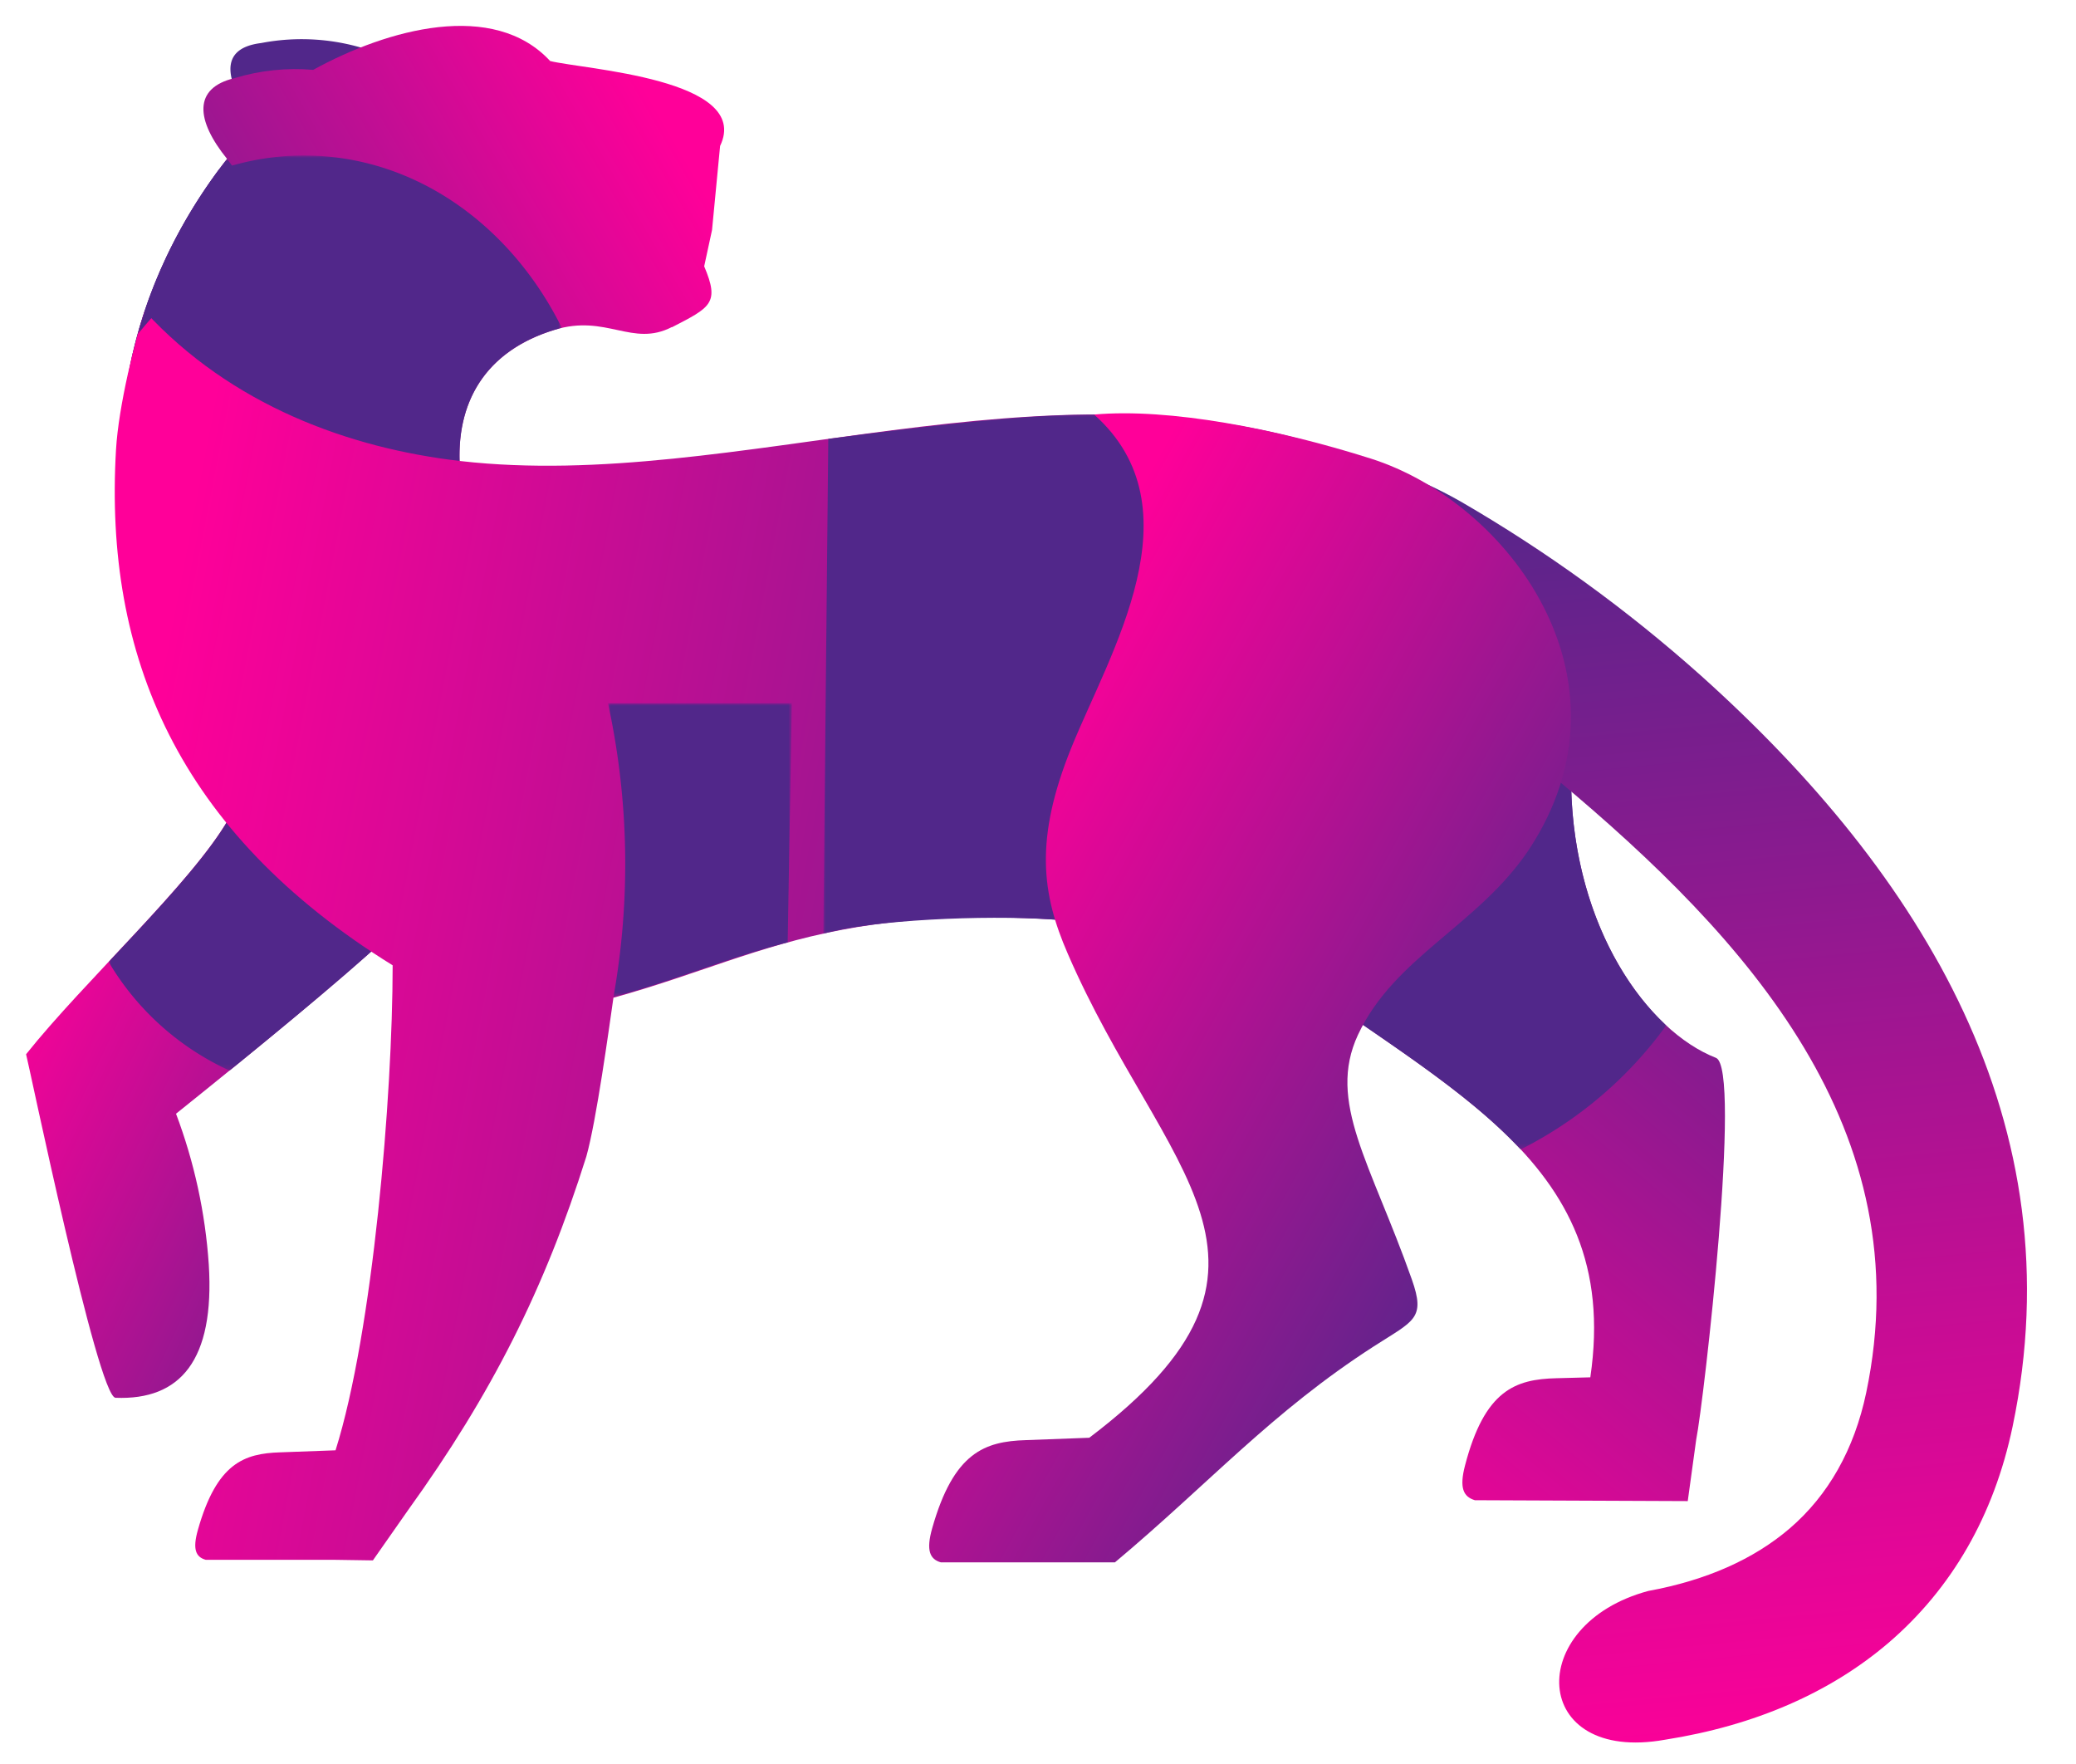 <svg xmlns="http://www.w3.org/2000/svg" xmlns:xlink="http://www.w3.org/1999/xlink" viewBox="0 0 420.22 356.97">
  <defs>
    <linearGradient id="a" x1="-196.91" y1="404.08" x2="-166.48" y2="372.75" gradientTransform="translate(222.29 -203.61)" gradientUnits="userSpaceOnUse">
      <stop offset="0"/>
      <stop offset="1" stop-color="#fff"/>
    </linearGradient>
    <linearGradient id="b" x1="-148.23" y1="287.29" x2="-166.3" y2="327.8" gradientTransform="translate(223.3 -246.28)" xlink:href="#a"/>
    <linearGradient id="c" x1="19.48" y1="414.92" x2="-13.66" y2="373.84" gradientTransform="translate(297.85 -197.13)" xlink:href="#a"/>
    <linearGradient id="d" x1="-113.79" y1="338" x2="-59.2" y2="346.48" gradientTransform="translate(280.96 -214.62)" xlink:href="#a"/>
    <linearGradient id="e" x1="-119.46" y1="371.21" x2="-163.45" y2="402.37" gradientTransform="translate(263.28 -209.64)" xlink:href="#a"/>
    <linearGradient id="f" x1="-185.25" y1="310.36" x2="-158.23" y2="294.75" gradientTransform="translate(224.66 -264.02)" xlink:href="#a"/>
    <clipPath id="g" transform="translate(5.28 5.24)">
      <path d="M103.3,119.61C69.68,129.4,54.14,114.94,41,160.5c-7.42,12.94-29.25,32.88-41,47.63.39,1.17,14.51,69.38,18.1,69.53,13.08.52,20.11-7.52,18.88-27a106.85,106.85,0,0,0-6.63-30.49c16.22-13,33.14-26.89,42.6-35.62-9.65-42.38-1.36-35.17,30.35-64.94" fill="none" clip-rule="evenodd"/>
    </clipPath>
    <linearGradient id="h" data-name="New Gradient Swatch copy 5" x1="9.77" y1="179.6" x2="110.81" y2="227.16" gradientUnits="userSpaceOnUse">
      <stop offset="0" stop-color="#f09"/>
      <stop offset="1" stop-color="#51278a"/>
    </linearGradient>
    <mask id="i" x="21.99" y="125.85" width="84.24" height="90.82" maskUnits="userSpaceOnUse">
      <g transform="translate(5.28 5.24)">
        <rect x="16.71" y="120.61" width="84.24" height="90.82" fill="url(#a)"/>
      </g>
    </mask>
    <clipPath id="j" transform="translate(5.28 5.24)">
      <path d="M130.72,61c7.86-4.05,9.71-4.87,6.54-12.34l1.59-7.36,1.63-17C147,10.7,112.74,8.79,106.08,7.11,94.66-5.24,73.25.57,58.11,8.9A42.27,42.27,0,0,0,42.2,10.57c-8.45,2-7.84,8.53-1.52,16.35-46,59.4-9.5,127.85,28.45,153-6.43-14.87,55.05-28.65,42.74-42.78-29.66-34.06-32.8-67.07-4.94-75.62,10.57-3.24,15.76,3.57,23.79-.57" fill="none" clip-rule="evenodd"/>
    </clipPath>
    <linearGradient id="k" x1="149.2" y1="49.93" x2="26.64" y2="121.46" xlink:href="#h"/>
    <mask id="l" x="24.49" y="31.47" width="89.22" height="80" maskUnits="userSpaceOnUse">
      <g transform="translate(5.28 5.24)">
        <rect x="19.21" y="26.23" width="89.22" height="80" fill="url(#b)"/>
      </g>
    </mask>
    <clipPath id="m" transform="translate(5.28 5.24)">
      <path d="M338.06,286.14c1.58-8,9.27-75.23,4-77.28-13.91-5.44-28.71-26.14-29.32-55-6.26-25.46,5.31,2.81-5.46-32.42-5.56-18.19-29.4-3.59-46.37-10.49-7.47-3-7-27-16.81-26.32-19.19,1.35-39.37,8.07-51.51,15.5,28.83,8.33,30.7,42.31,35.49,62.92,4.67,20.11,7.72,13.65,19.12,22.42,38.18,29.35,76.07,42.83,69.43,88.05l-6.85.18c-8.3.2-14.54,2.38-18.52,17.69-1.18,4.54-.32,6.3,2,7l43.09.18Z" fill="none" clip-rule="evenodd"/>
    </clipPath>
    <linearGradient id="n" x1="213.05" y1="270.15" x2="331.75" y2="129.61" xlink:href="#h"/>
    <mask id="o" x="208.31" y="89.89" width="128.97" height="142.76" maskUnits="userSpaceOnUse">
      <g transform="translate(5.28 5.24)">
        <rect x="203.03" y="84.65" width="128.97" height="142.76" fill="url(#c)"/>
      </g>
    </mask>
    <clipPath id="p" transform="translate(5.28 5.24)">
      <path d="M265.61,86l7.48,12.86-32.46,85.45c-73.56-10.67-87.75,3-121.74,12.38-.9,6.23-3.45,24.94-5.49,32.15-8.41,26.73-19.12,48-36.06,71.53L70.2,310.57l-8-.12H36.36c-2-.56-2.71-2.11-1.57-6.1,3.82-13.48,9.35-15.42,16.65-15.65l11.2-.41c7.56-24,11.55-71.64,11.56-98.16-43.57-27-58.43-62.71-56-104.32.52-9,3.89-22.36,5.81-28.08C41.5,76.79,65.46,85.51,88,88.08c55.84,6.36,117.92-22.3,177.61-2.11" fill="none" clip-rule="evenodd"/>
    </clipPath>
    <linearGradient id="q" x1="26.65" y1="165.79" x2="283" y2="214.96" xlink:href="#h"/>
    <mask id="r" x="166.66" y="83.89" width="115.67" height="105.63" maskUnits="userSpaceOnUse">
      <g transform="translate(5.28 5.24)">
        <rect x="161.38" y="78.65" width="115.67" height="105.63" fill="url(#d)"/>
      </g>
    </mask>
    <clipPath id="s" transform="translate(5.28 5.24)">
      <path d="M281,125.14c-5.16-6.69-62.35-39.81-55.79-44.8,20.4,1.47,45.42,4.62,65.19,15.93a295,295,0,0,1,48.7,35.3c44.74,40.16,75.85,90.62,63,151.94-3.78,18-12.31,32.77-25.14,43.77C365.2,337.31,350,344,331.72,346.87c-27.23,4.85-28.6-23.35-3.33-30.12,11.75-2.15,21.35-6.44,28.59-12.64,7.82-6.71,13.08-16,15.49-27.46,11.15-53.12-23.87-91.8-62.53-124.07-9.76-8.14-20.84-16.93-28.94-27.43" fill="none" clip-rule="evenodd"/>
    </clipPath>
    <linearGradient id="t" x1="335.57" y1="361.23" x2="309.48" y2="90.65" xlink:href="#h"/>
    <clipPath id="u" transform="translate(5.28 5.24)">
      <path d="M215.17,285.75l-12.81.48c-8.3.26-14.59,2.46-18.94,17.81-1.29,4.54-.48,6.31,1.79,6.94h35.18c19.17-16.06,31.71-30.4,52.45-43.75,8.09-5.21,10.49-5.53,7.66-13.53-8.37-23.66-17.2-35.93-10.91-49.48C277,188.34,294.07,182,304.3,166.57c22.51-34.42-4.32-70.18-32.11-79-19.07-6.05-40.83-10.26-56-8.91,21.31,19,3.17,48.23-4.58,67.35-7.56,18.66-6,29.71-.76,41.76,19.28,44.56,50.82,62.84,4.33,98" fill="none" clip-rule="evenodd"/>
    </clipPath>
    <linearGradient id="v" x1="194.98" y1="163.69" x2="322.04" y2="233.69" xlink:href="#h"/>
    <mask id="w" x="123.07" y="142.34" width="37.21" height="59.47" maskUnits="userSpaceOnUse">
      <g transform="translate(5.28 5.24)">
        <rect x="117.79" y="137.1" width="37.21" height="59.47" fill="url(#e)"/>
      </g>
    </mask>
    <mask id="x" x="27.84" y="32.16" width="39.39" height="35.57" maskUnits="userSpaceOnUse">
      <g transform="translate(5.28 5.24)">
        <rect x="22.56" y="26.92" width="39.39" height="35.57" fill="url(#f)"/>
      </g>
    </mask>
  </defs>
  <title>Untitled-2</title>
  <g>
    <g clip-path="url(#g)">
      <rect x="5.28" y="120.18" width="103.3" height="163.24" fill="url(#h)"/>
    </g>
    <g mask="url(#i)">
      <path d="M99.59,120.61c-31.07,7.78-45.95-4-58.58,39.9-4.55,7.94-14.54,18.53-24.3,28.93a54.93,54.93,0,0,0,24.49,22c12.53-10.17,24.4-20.09,31.74-26.88-9.41-41.31-1.76-35.51,28-62.76q-.67-.6-1.36-1.17" transform="translate(5.28 5.24)" fill="#51278a" fill-rule="evenodd"/>
    </g>
    <path d="M47.59,3.47A43.26,43.26,0,0,1,69.73,5l6.85,20.12-8.3,2.12c-11.06,2.82-15.53,2.8-23.48-9.77-3.46-5.47-6.63-12.84,2.79-14" transform="translate(5.28 5.24)" fill="#51278a" fill-rule="evenodd"/>
    <g clip-path="url(#j)">
      <rect width="152.24" height="185.17" fill="url(#k)"/>
    </g>
    <g mask="url(#l)">
      <path d="M39,29.13c-18.81,25.53-22.69,52.6-18,77.1,11.62-5.86,26-9.33,41.56-9.33A98.45,98.45,0,0,1,90,100.7c-5.81-18.83-.54-33.81,16.94-39.17q.76-.23,1.5-.42C98.1,40.27,78.61,26.23,56.27,26.23A52.76,52.76,0,0,0,39,29.13" transform="translate(5.28 5.24)" fill="#51278a" fill-rule="evenodd"/>
    </g>
    <g clip-path="url(#m)">
      <rect x="197.88" y="89.22" width="154.73" height="214.59" fill="url(#n)"/>
    </g>
    <g mask="url(#o)">
      <path d="M332,202.29c-10.18-9.41-18.78-26.57-19.24-48.39-6.26-25.46,5.31,2.81-5.46-32.42-5.56-18.19-29.4-3.59-46.37-10.49-7.47-3-7-27-16.81-26.32-3.45.24-6.93.66-10.39,1.22A83.78,83.78,0,0,0,203,104.94c19,12.62,20.94,40.36,25.07,58.14,4.67,20.11,7.72,13.65,19.12,22.42,21,16.13,41.87,27.46,55.33,41.9A81.82,81.82,0,0,0,332,202.29" transform="translate(5.28 5.24)" fill="#51278a" fill-rule="evenodd"/>
    </g>
    <g clip-path="url(#p)">
      <rect x="21.05" y="62.97" width="257.32" height="252.84" fill="url(#q)"/>
    </g>
    <g mask="url(#r)">
      <path d="M269.35,89.76l7.7,9.07-32.46,85.45c-13-1.88-27.39-2.79-37.13-3.44-13.49-.91-36.42.08-46.08,2.91l1-100.16c19.3-2.53,39.71-4.94,53.81-4.93,15.95,0,31.77,5,53.16,11.11" transform="translate(5.28 5.24)" fill="#51278a" fill-rule="evenodd"/>
    </g>
    <g clip-path="url(#s)">
      <rect x="223.93" y="85.58" width="196.3" height="271.39" fill="url(#t)"/>
    </g>
    <g clip-path="url(#u)">
      <rect x="187.42" y="82.53" width="144.67" height="233.68" fill="url(#v)"/>
    </g>
    <g mask="url(#w)">
      <path d="M154.16,185.48c-12.53,3.26-21.51,7.29-35.27,11.09a153.3,153.3,0,0,0-1.1-59.47H155Z" transform="translate(5.28 5.24)" fill="#51278a" fill-rule="evenodd"/>
    </g>
    <g mask="url(#x)">
      <path d="M40.68,26.92A102.25,102.25,0,0,0,22.56,62.49C32.89,49.31,49.37,38.83,61.94,33c-9.83,3.61-14.25,4-21.24-6.09Z" transform="translate(5.28 5.24)" fill="#51278a" fill-rule="evenodd"/>
    </g>
  </g>
</svg>
